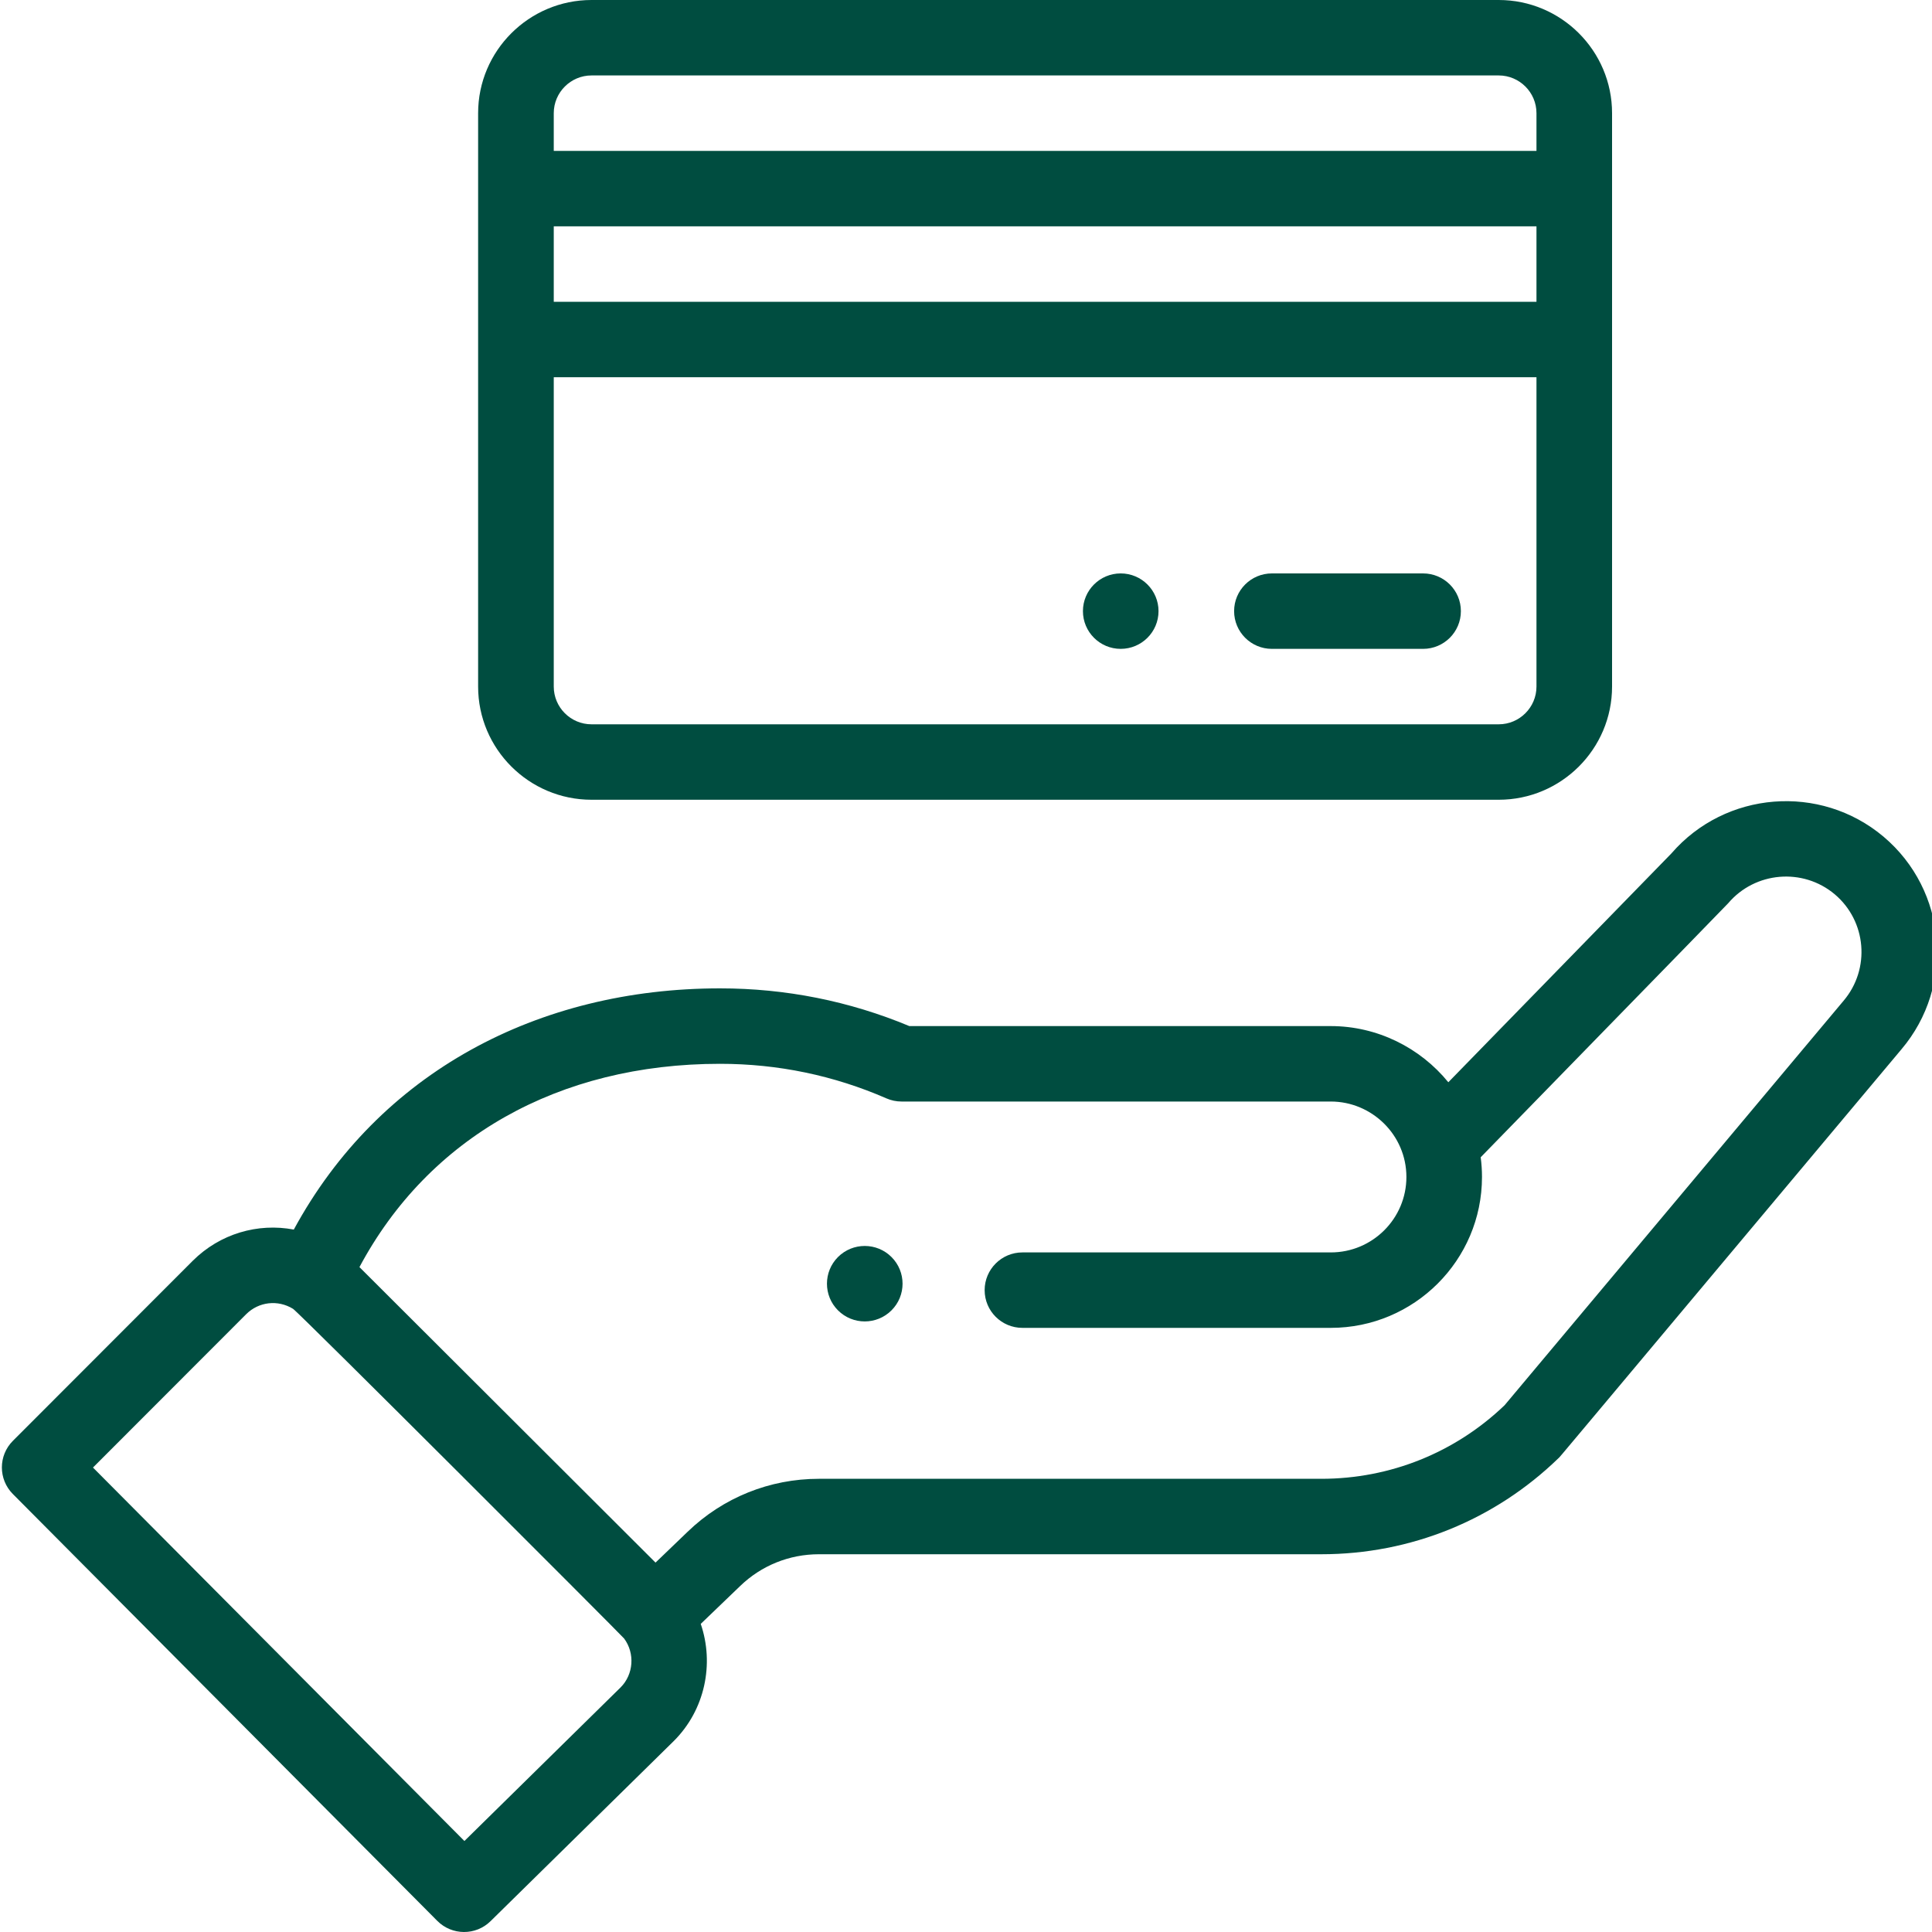 <svg width="40" height="40" viewBox="0 0 40 40" fill="none" xmlns="http://www.w3.org/2000/svg">
<g clip-path="url(#clip0)">
<path d="M23.203 11.872C22.771 11.872 22.421 12.222 22.421 12.653C22.421 13.084 22.771 13.434 23.203 13.434C23.635 13.434 23.986 13.084 23.986 12.653C23.986 12.222 23.635 11.872 23.203 11.872Z" fill="#004D40"/>
<path d="M18.457 27.13C18.763 26.825 18.763 26.33 18.457 26.025C18.151 25.72 17.656 25.72 17.35 26.025C17.045 26.33 17.045 26.825 17.35 27.13C17.656 27.435 18.151 27.435 18.457 27.13Z" fill="#004D40"/>
<path d="M9.053 39.769C9.356 40.074 9.85 40.078 10.157 39.775L13.951 36.045C14.596 35.402 14.792 34.449 14.508 33.621L15.325 32.836C15.764 32.412 16.343 32.179 16.954 32.179H27.357C29.203 32.179 30.947 31.471 32.27 30.187C32.324 30.134 31.857 30.684 39.367 21.725C40.481 20.41 40.315 18.434 38.995 17.321C37.684 16.219 35.721 16.377 34.604 17.67L29.986 22.407C29.403 21.691 28.514 21.244 27.553 21.244H18.827C17.585 20.726 16.267 20.463 14.908 20.463C11.141 20.463 7.85 22.199 6.083 25.457C5.339 25.316 4.555 25.541 3.99 26.104L0.267 29.831C-0.037 30.135 -0.037 30.627 0.266 30.932L9.053 39.769ZM14.908 22.025C16.106 22.025 17.265 22.266 18.353 22.741C18.452 22.784 18.558 22.806 18.666 22.806H27.553C28.402 22.806 29.118 23.497 29.118 24.368C29.118 25.23 28.416 25.93 27.553 25.93H21.168C20.736 25.93 20.386 26.28 20.386 26.711C20.386 27.143 20.736 27.492 21.168 27.492H27.553C29.279 27.492 30.683 26.091 30.683 24.368C30.683 24.231 30.674 24.095 30.656 23.96C35.123 19.377 35.753 18.733 35.78 18.701C36.337 18.044 37.327 17.961 37.986 18.515C38.645 19.071 38.729 20.059 38.169 20.72L31.151 29.094C30.125 30.076 28.78 30.617 27.357 30.617H16.954C15.935 30.617 14.97 31.006 14.238 31.712L13.572 32.352L7.442 26.234C8.875 23.551 11.563 22.025 14.908 22.025ZM5.098 27.208C5.356 26.951 5.752 26.904 6.067 27.098C6.186 27.171 12.88 33.868 12.921 33.923C13.15 34.231 13.117 34.668 12.849 34.936L9.615 38.116L1.925 30.384L5.098 27.208Z" fill="#004D40"/>
<path d="M12.247 16.558H31.029C32.323 16.558 33.376 15.507 33.376 14.215C33.376 12.246 33.376 3.759 33.376 2.343C33.376 1.051 32.323 0 31.029 0H12.247C10.953 0 9.899 1.051 9.899 2.343V14.215C9.899 15.507 10.953 16.558 12.247 16.558ZM31.811 6.248H11.465V4.686H31.811V6.248ZM31.029 14.996H12.247C11.816 14.996 11.465 14.645 11.465 14.215V7.81H31.811V14.215C31.811 14.645 31.46 14.996 31.029 14.996ZM12.247 1.562H31.029C31.46 1.562 31.811 1.913 31.811 2.343V3.124H11.465V2.343C11.465 1.913 11.816 1.562 12.247 1.562Z" fill="#004D40"/>
<path d="M29.463 11.872H26.333C25.901 11.872 25.551 12.221 25.551 12.653C25.551 13.084 25.901 13.434 26.333 13.434H29.463C29.896 13.434 30.246 13.084 30.246 12.653C30.246 12.221 29.896 11.872 29.463 11.872Z" fill="#004D40"/>
</g>
<defs>
<clipPath id="clip0">
<rect width="40" height="40" fill="white"/>
</clipPath>
</defs>
</svg>
